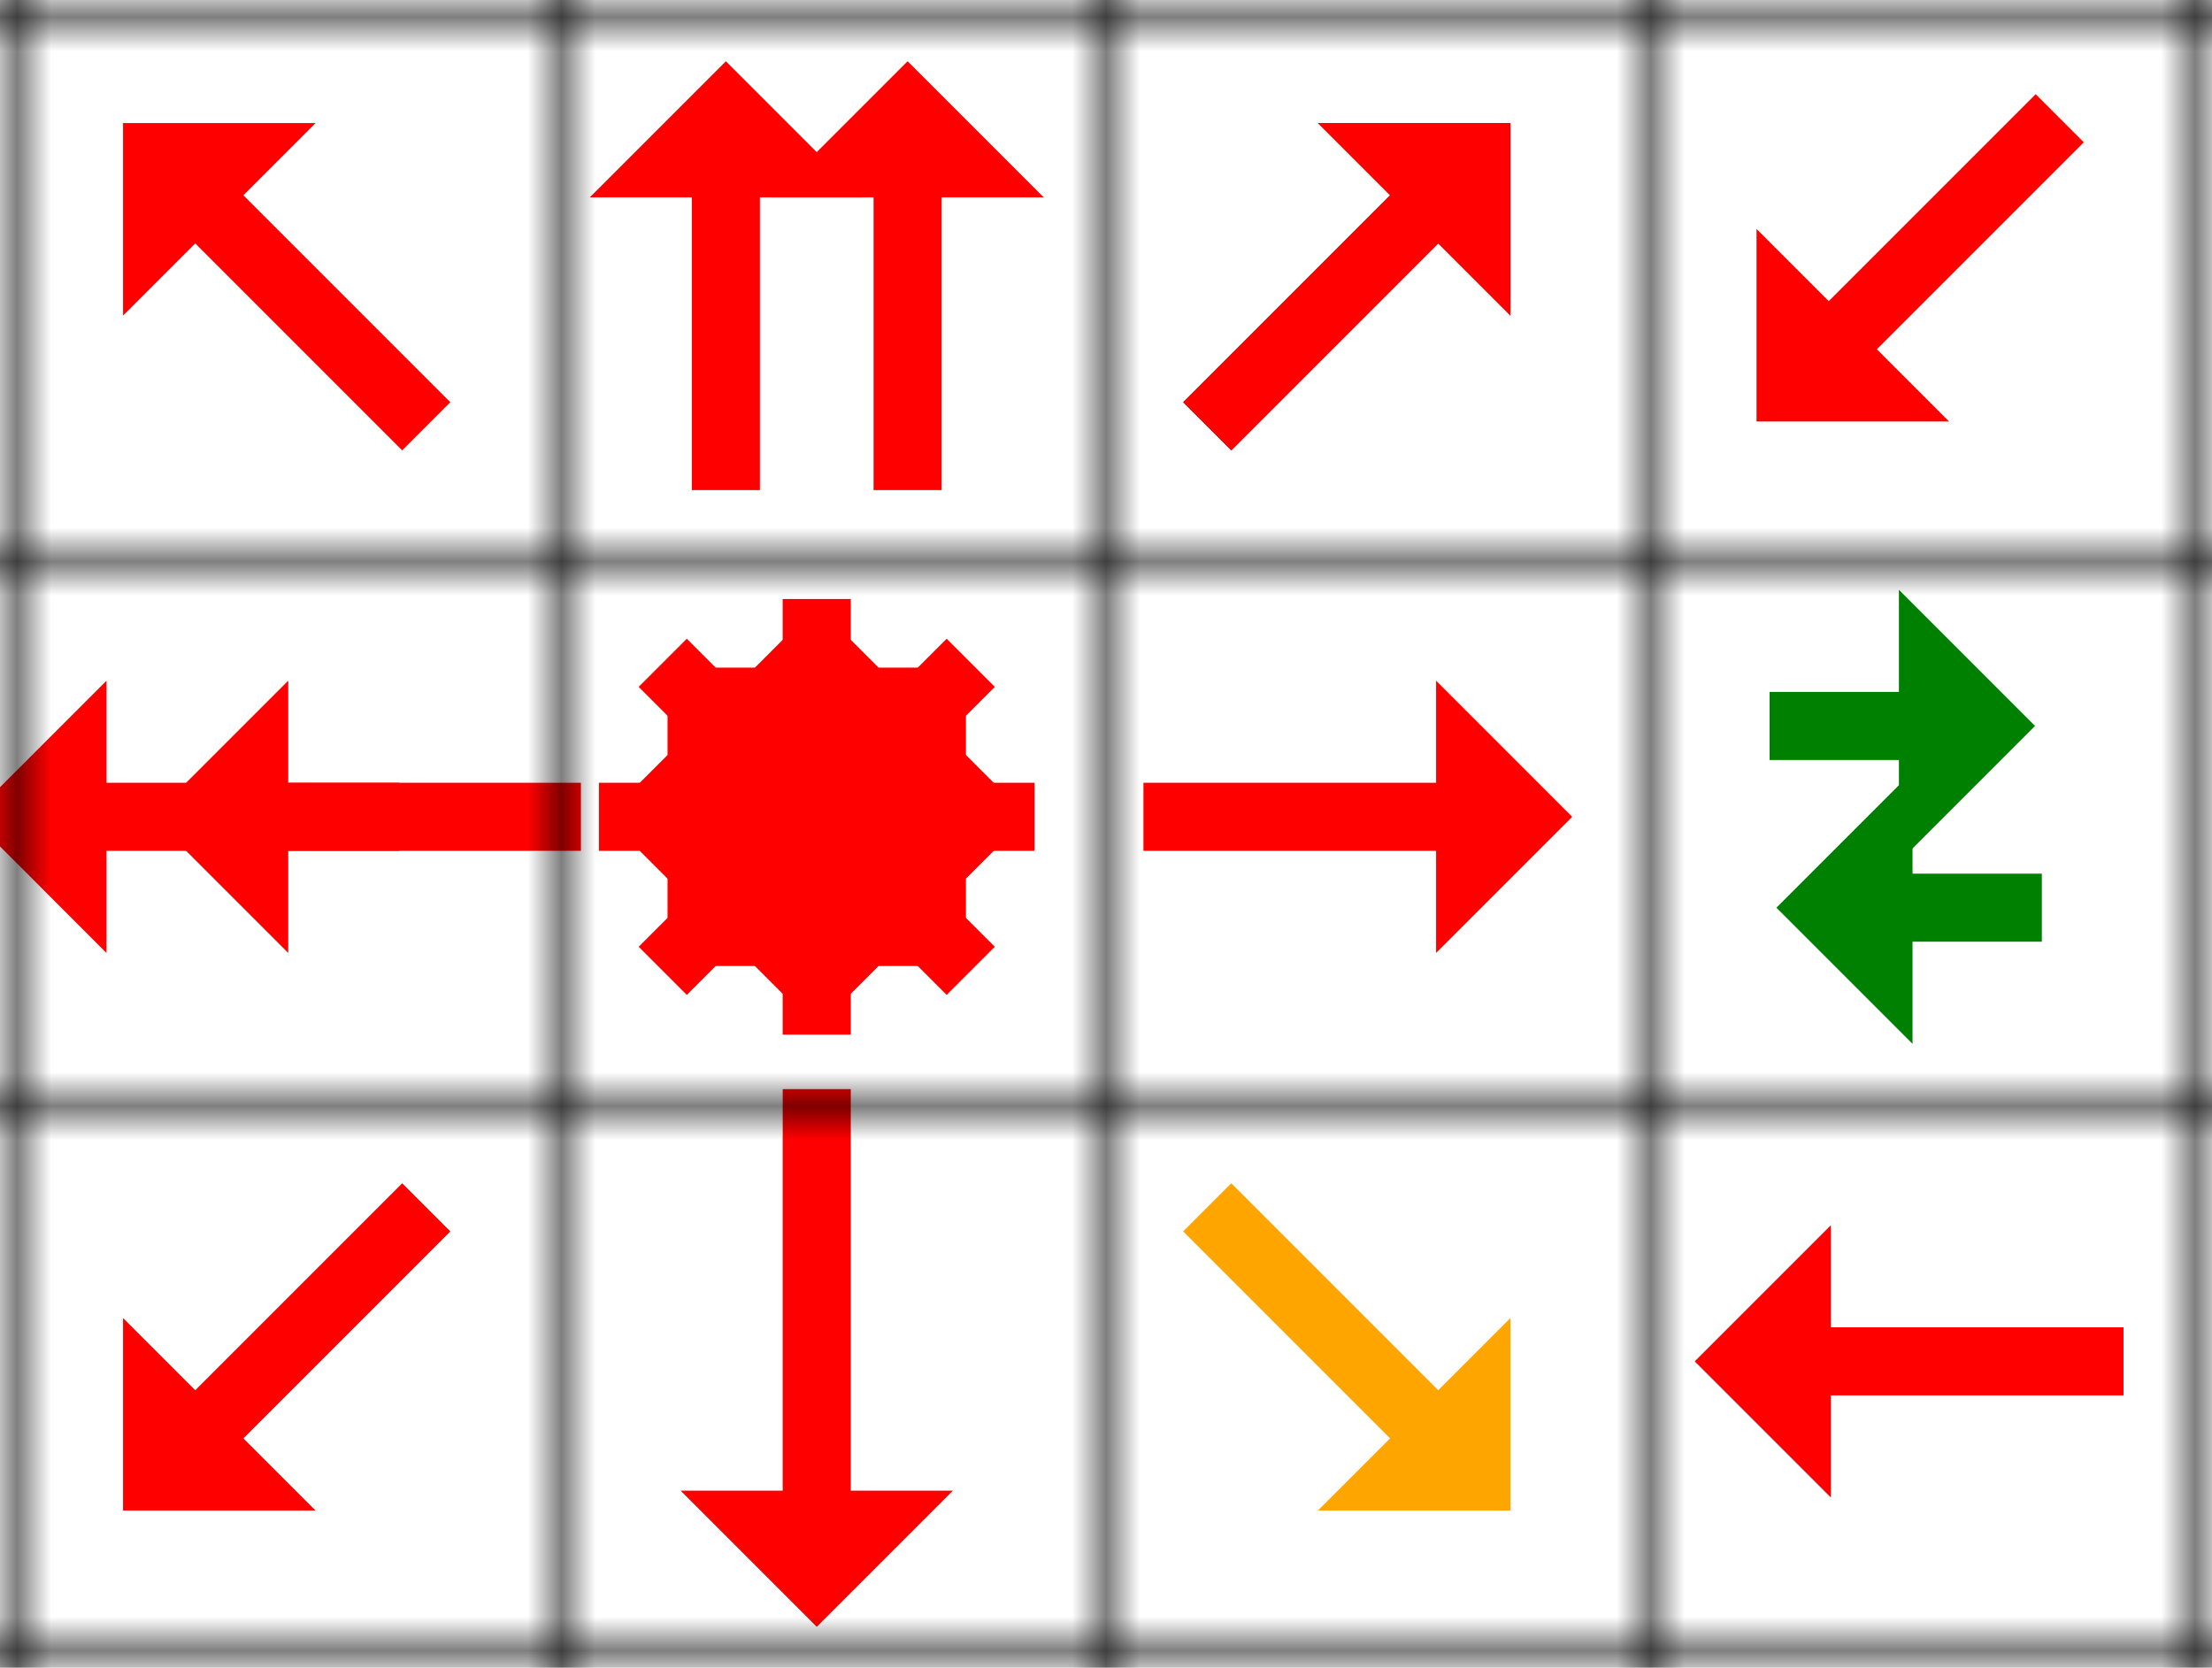 <svg xmlns="http://www.w3.org/2000/svg" width="65" height="49"><defs ><marker id="arrow-head-red-12-8" refX="0.1" refY="2" markerWidth="4" markerHeight="4" orient="auto"><path d="M0,0 V4 L2,2 Z" fill="red"/></marker><marker id="arrow-head-green-8-0" refX="0.1" refY="2" markerWidth="4" markerHeight="4" orient="auto"><path d="M0,0 V4 L2,2 Z" fill="green"/></marker><marker id="arrow-head-red-16-0" refX="0.1" refY="2" markerWidth="4" markerHeight="4" orient="auto"><path d="M0,0 V4 L2,2 Z" fill="red"/></marker><marker id="arrow-head-orange-12-8" refX="0.1" refY="2" markerWidth="4" markerHeight="4" orient="auto"><path d="M0,0 V4 L2,2 Z" fill="orange"/></marker><pattern id="grid" patternUnits="userSpaceOnUse" width="16" height="16"><path stroke="black" stroke-width="1" d="M 16 0 L 0 0 0 16" fill="none"/></pattern></defs><path stroke="red" stroke-width="2" id="arrow-1-1-1" transform="rotate(315 8.0 8.0)" d="M 8.0,14.4 8.0,5.6" marker-end="url(#arrow-head-red-12-8)" fill="red"/><path stroke="red" stroke-width="2" id="arrow-2-1-1" d="M 21.33,14.4 21.33,5.6" marker-end="url(#arrow-head-red-12-8)" fill="red"/><path stroke="red" stroke-width="2" id="arrow-2-1-2" d="M 26.67,14.4 26.67,5.6" marker-end="url(#arrow-head-red-12-8)" fill="red"/><path stroke="red" stroke-width="2" id="arrow-3-1-1" transform="rotate(45 40.0 8.0)" d="M 40.0,14.4 40.0,5.6" marker-end="url(#arrow-head-red-12-8)" fill="red"/><path stroke="red" stroke-width="2" id="arrow-3-1-2" transform="rotate(45 40.0 8.0)" d="M 40.0,14.4 40.0,5.6" marker-end="url(#arrow-head-red-12-8)" fill="red"/><path stroke="red" stroke-width="2" id="arrow-4-1-1" transform="rotate(225 56.0 8.0)" d="M 56.0,14.4 56.0,5.6" marker-end="url(#arrow-head-red-12-8)" fill="red"/><path stroke="red" stroke-width="2" id="arrow-1-2-1" transform="rotate(270 5.33 24.0)" d="M 5.33,30.4 5.33,21.6" marker-end="url(#arrow-head-red-12-8)" fill="red"/><path stroke="red" stroke-width="2" id="arrow-1-2-2" transform="rotate(270 10.67 24.0)" d="M 10.67,30.4 10.67,21.6" marker-end="url(#arrow-head-red-12-8)" fill="red"/><path stroke="red" stroke-width="2" id="arrow-2-2-1" transform="rotate(315 24.0 24.0)" d="M 24.0,30.4 24.0,21.6" marker-end="url(#arrow-head-red-12-8)" fill="red"/><path stroke="red" stroke-width="2" id="arrow-2-2-2" d="M 24.0,30.4 24.0,21.6" marker-end="url(#arrow-head-red-12-8)" fill="red"/><path stroke="red" stroke-width="2" id="arrow-2-2-3" transform="rotate(45 24.0 24.0)" d="M 24.0,30.4 24.0,21.6" marker-end="url(#arrow-head-red-12-8)" fill="red"/><path stroke="red" stroke-width="2" id="arrow-2-2-4" transform="rotate(270 24.0 24.0)" d="M 24.0,30.4 24.0,21.6" marker-end="url(#arrow-head-red-12-8)" fill="red"/><path stroke="red" stroke-width="2" id="arrow-2-2-5" transform="rotate(90 24.0 24.0)" d="M 24.0,30.4 24.0,21.6" marker-end="url(#arrow-head-red-12-8)" fill="red"/><path stroke="red" stroke-width="2" id="arrow-2-2-6" transform="rotate(225 24.0 24.0)" d="M 24.0,30.4 24.0,21.6" marker-end="url(#arrow-head-red-12-8)" fill="red"/><path stroke="red" stroke-width="2" id="arrow-2-2-7" transform="rotate(180 24.0 24.0)" d="M 24.0,30.4 24.0,21.6" marker-end="url(#arrow-head-red-12-8)" fill="red"/><path stroke="red" stroke-width="2" id="arrow-2-2-8" transform="rotate(135 24.0 24.0)" d="M 24.0,30.4 24.0,21.6" marker-end="url(#arrow-head-red-12-8)" fill="red"/><path stroke="red" stroke-width="2" id="arrow-3-2-1" transform="rotate(90 40.0 24.0)" d="M 40.0,30.4 40.0,21.6" marker-end="url(#arrow-head-red-12-8)" fill="red"/><path stroke="green" stroke-width="2" id="arrow-4-2-1" transform="rotate(90 56.0 21.33)" d="M 56.0,25.33 56.0,21.33" marker-end="url(#arrow-head-green-8-0)" fill="green"/><path stroke="green" stroke-width="2" id="arrow-4-2-2" transform="rotate(270 56.0 26.67)" d="M 56.0,30.67 56.0,26.67" marker-end="url(#arrow-head-green-8-0)" fill="green"/><path stroke="red" stroke-width="2" id="arrow-1-3-1" transform="rotate(225 8.0 40.0)" d="M 8.0,46.4 8.0,37.6" marker-end="url(#arrow-head-red-12-8)" fill="red"/><path stroke="red" stroke-width="2" id="arrow-2-3-1" transform="rotate(180 24.0 40.0)" d="M 24.0,48.0 24.0,36.0" marker-end="url(#arrow-head-red-16-0)" fill="red"/><path stroke="orange" stroke-width="2" id="arrow-3-3-1" transform="rotate(135 40.0 40.0)" d="M 40.0,46.4 40.0,37.6" marker-end="url(#arrow-head-orange-12-8)" fill="orange"/><path stroke="red" stroke-width="2" id="arrow-4-3-1" transform="rotate(270 56.0 40.0)" d="M 56.0,46.4 56.0,37.6" marker-end="url(#arrow-head-red-12-8)" fill="red"/><rect width="100%" height="100%" fill="url(#grid)"/></svg>
